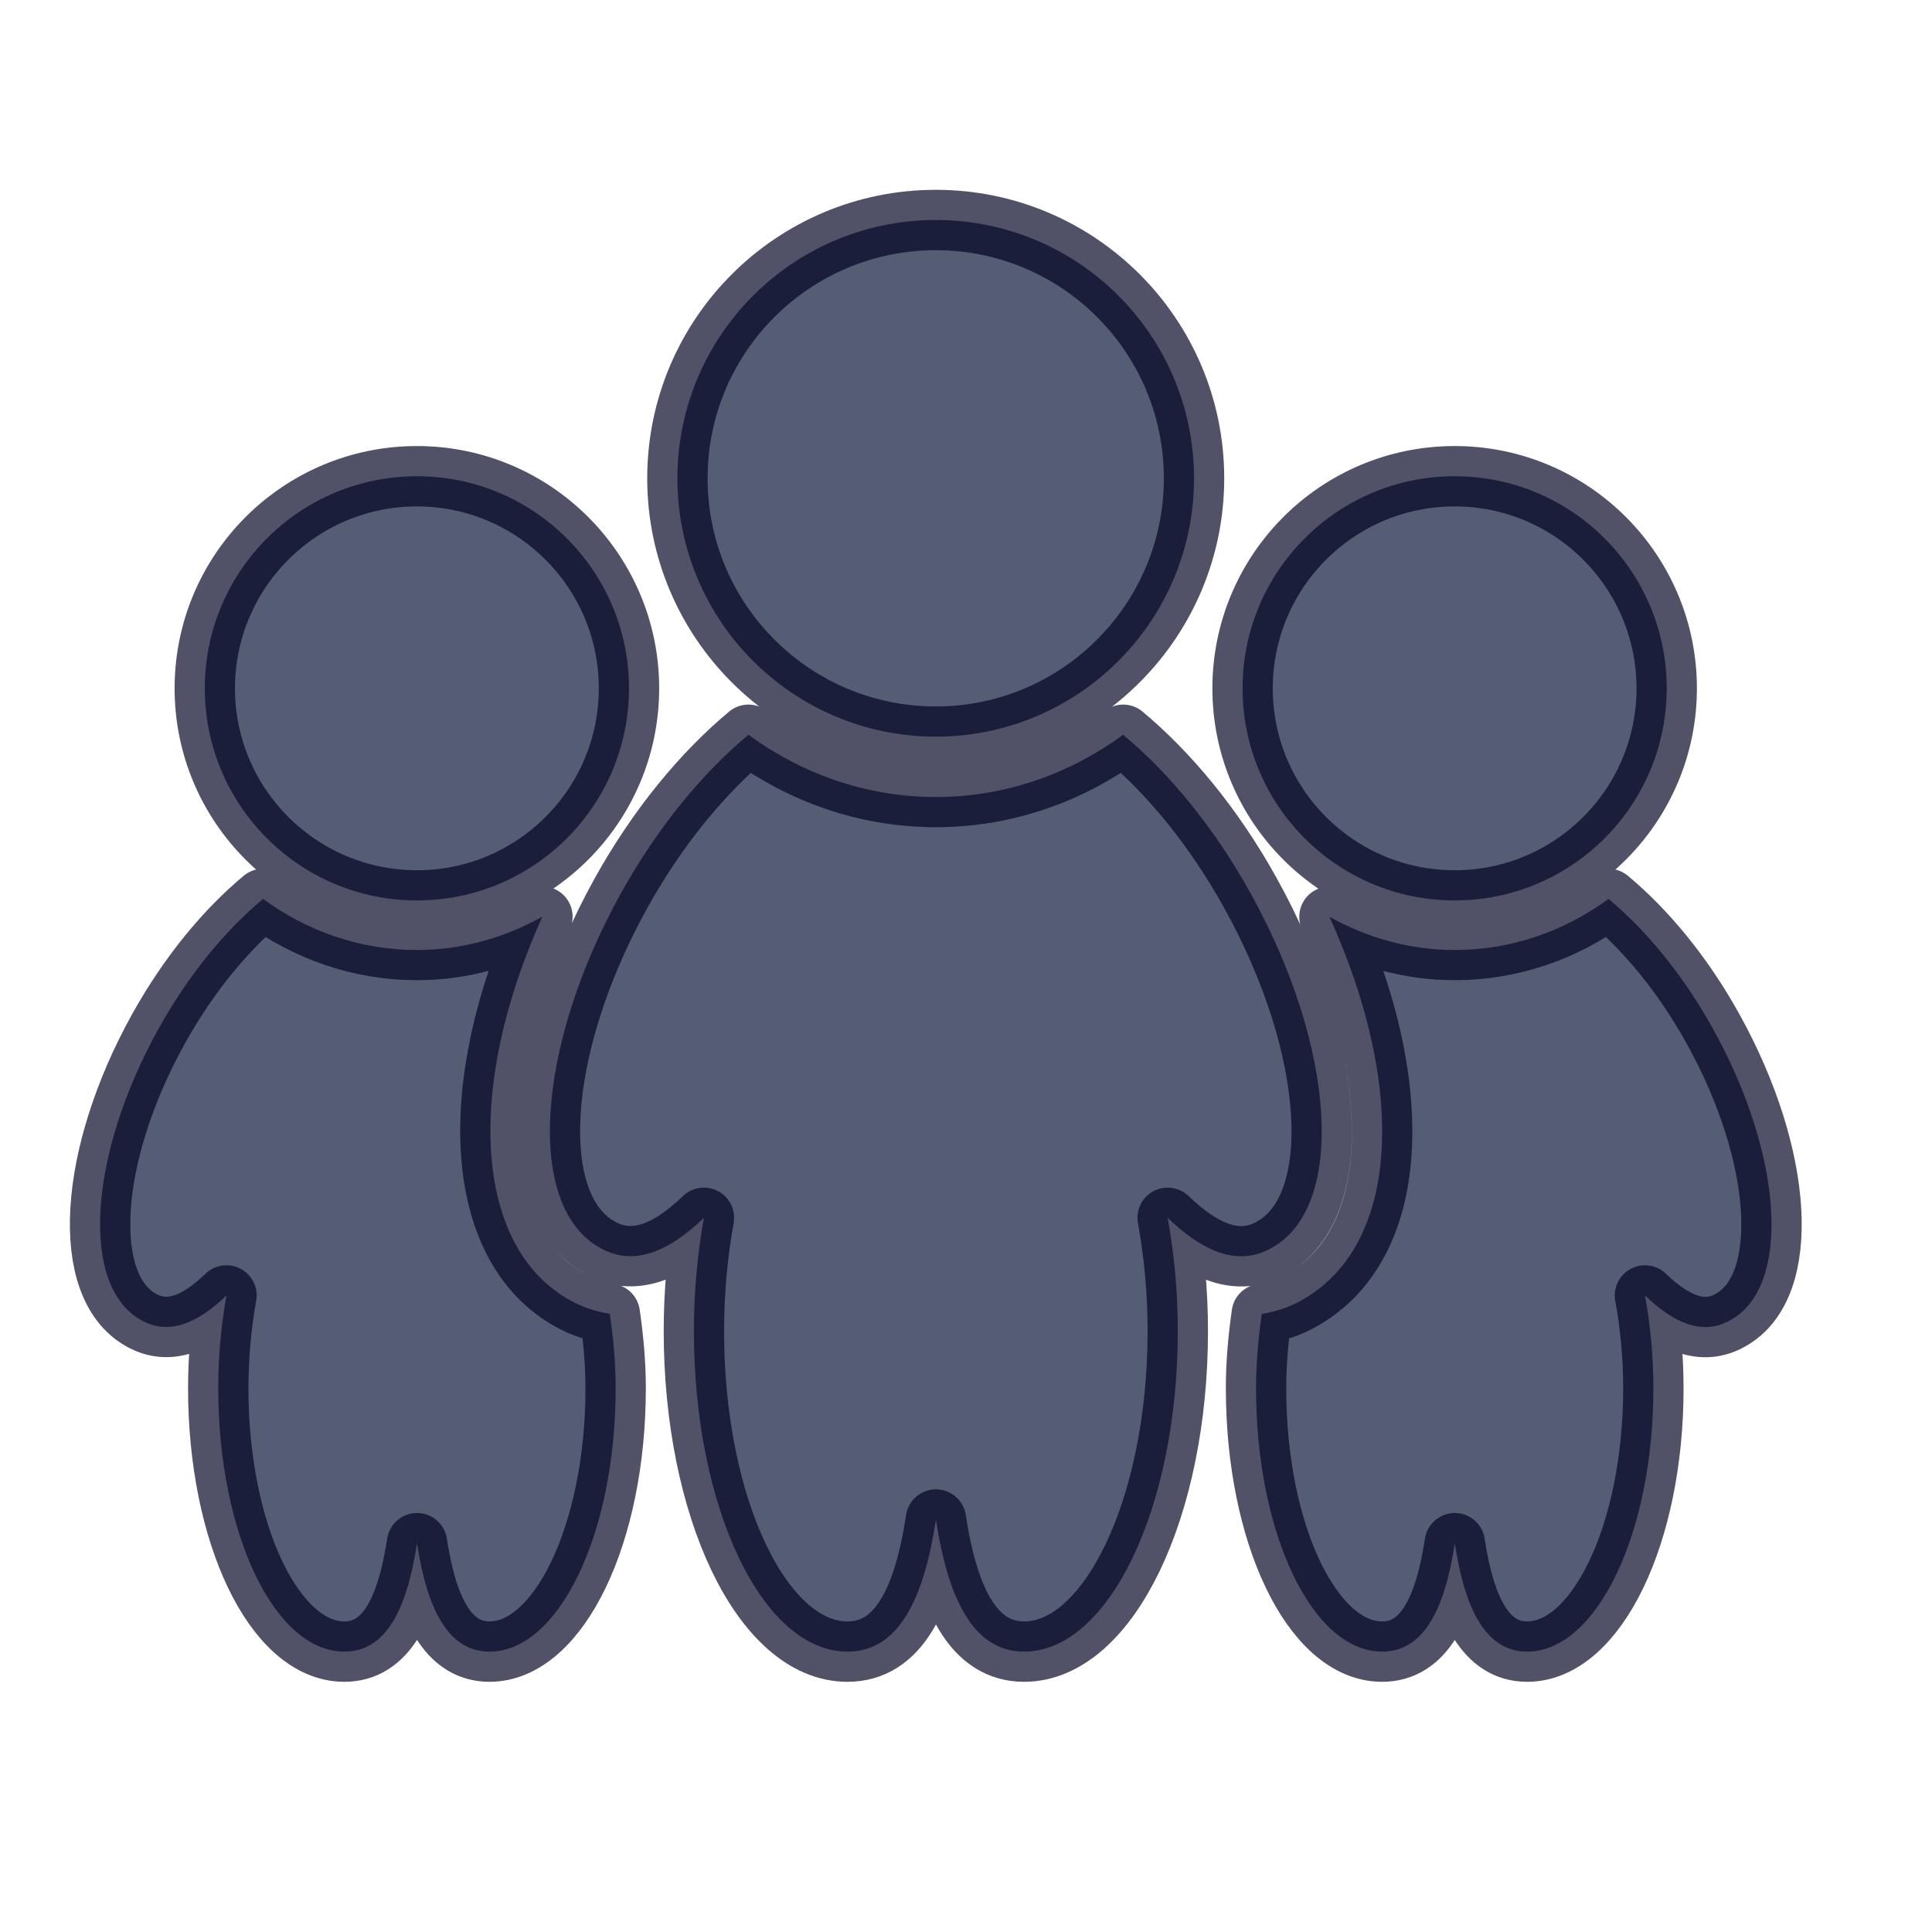<svg width="32" height="32" xmlns="http://www.w3.org/2000/svg">
 <g>
  <g>
   <path stroke="#010121" fill="#051333" d="M21.066,20.667c1.227-0.682,1.068-3.311-0.354-5.874c-0.611-1.104-1.359-1.998-2.109-2.623c-0.875,0.641-1.941,1.031-3.102,1.031c-1.164,0-2.231-0.391-3.104-1.031c-0.75,0.625-1.498,1.519-2.111,2.623c-1.422,2.563-1.578,5.192-0.35,5.874c0.549,0.312,1.127,0.078,1.723-0.496c-0.105,0.582-0.166,1.213-0.166,1.873c0,2.938,1.139,5.312,2.543,5.312c0.846,0,1.265-0.865,1.466-2.188c0.2,1.314,0.62,2.188,1.461,2.188c1.396,0,2.545-2.375,2.545-5.312c0-0.66-0.062-1.291-0.168-1.873C19.939,20.745,20.516,20.983,21.066,20.667zM15.5,12.201c2.361,0,4.277-1.916,4.277-4.279S17.861,3.644,15.5,3.644c-2.363,0-4.28,1.916-4.28,4.279S13.137,12.201,15.5,12.201zM24.094,14.914c1.938,0,3.512-1.573,3.512-3.513c0-1.939-1.573-3.513-3.512-3.513c-1.94,0-3.513,1.573-3.513,3.513C20.581,13.341,22.153,14.914,24.094,14.914zM28.374,17.043c-0.502-0.907-1.116-1.641-1.732-2.154c-0.718,0.526-1.594,0.846-2.546,0.846c-0.756,0-1.459-0.207-2.076-0.55c0.496,1.093,0.803,2.2,0.861,3.19c0.093,1.516-0.381,2.641-1.329,3.165c-0.204,0.117-0.426,0.183-0.653,0.224c-0.056,0.392-0.095,0.801-0.095,1.231c0,2.412,0.935,4.361,2.088,4.361c0.694,0,1.039-0.71,1.204-1.796c0.163,1.079,0.508,1.796,1.199,1.796c1.146,0,2.09-1.95,2.09-4.361c0-0.542-0.052-1.06-0.139-1.538c0.492,0.472,0.966,0.667,1.418,0.407C29.671,21.305,29.541,19.146,28.374,17.043zM6.906,14.914c1.939,0,3.512-1.573,3.512-3.513c0-1.939-1.573-3.513-3.512-3.513c-1.94,0-3.514,1.573-3.514,3.513C3.392,13.341,4.966,14.914,6.906,14.914zM9.441,21.536c-1.593-0.885-1.739-3.524-0.457-6.354c-0.619,0.346-1.322,0.553-2.078,0.553c-0.956,0-1.832-0.321-2.549-0.846c-0.616,0.513-1.229,1.247-1.733,2.154c-1.167,2.104-1.295,4.262-0.287,4.821c0.451,0.257,0.925,0.064,1.414-0.407c-0.086,0.479-0.136,0.996-0.136,1.538c0,2.412,0.935,4.361,2.088,4.361c0.694,0,1.039-0.71,1.204-1.796c0.165,1.079,0.509,1.796,1.201,1.796c1.146,0,2.089-1.95,2.089-4.361c0-0.432-0.04-0.841-0.097-1.233C9.874,21.721,9.651,21.656,9.441,21.536z" opacity="0.68" stroke-linejoin="round" stroke-linecap="round"/>
  </g>
 </g>
</svg>